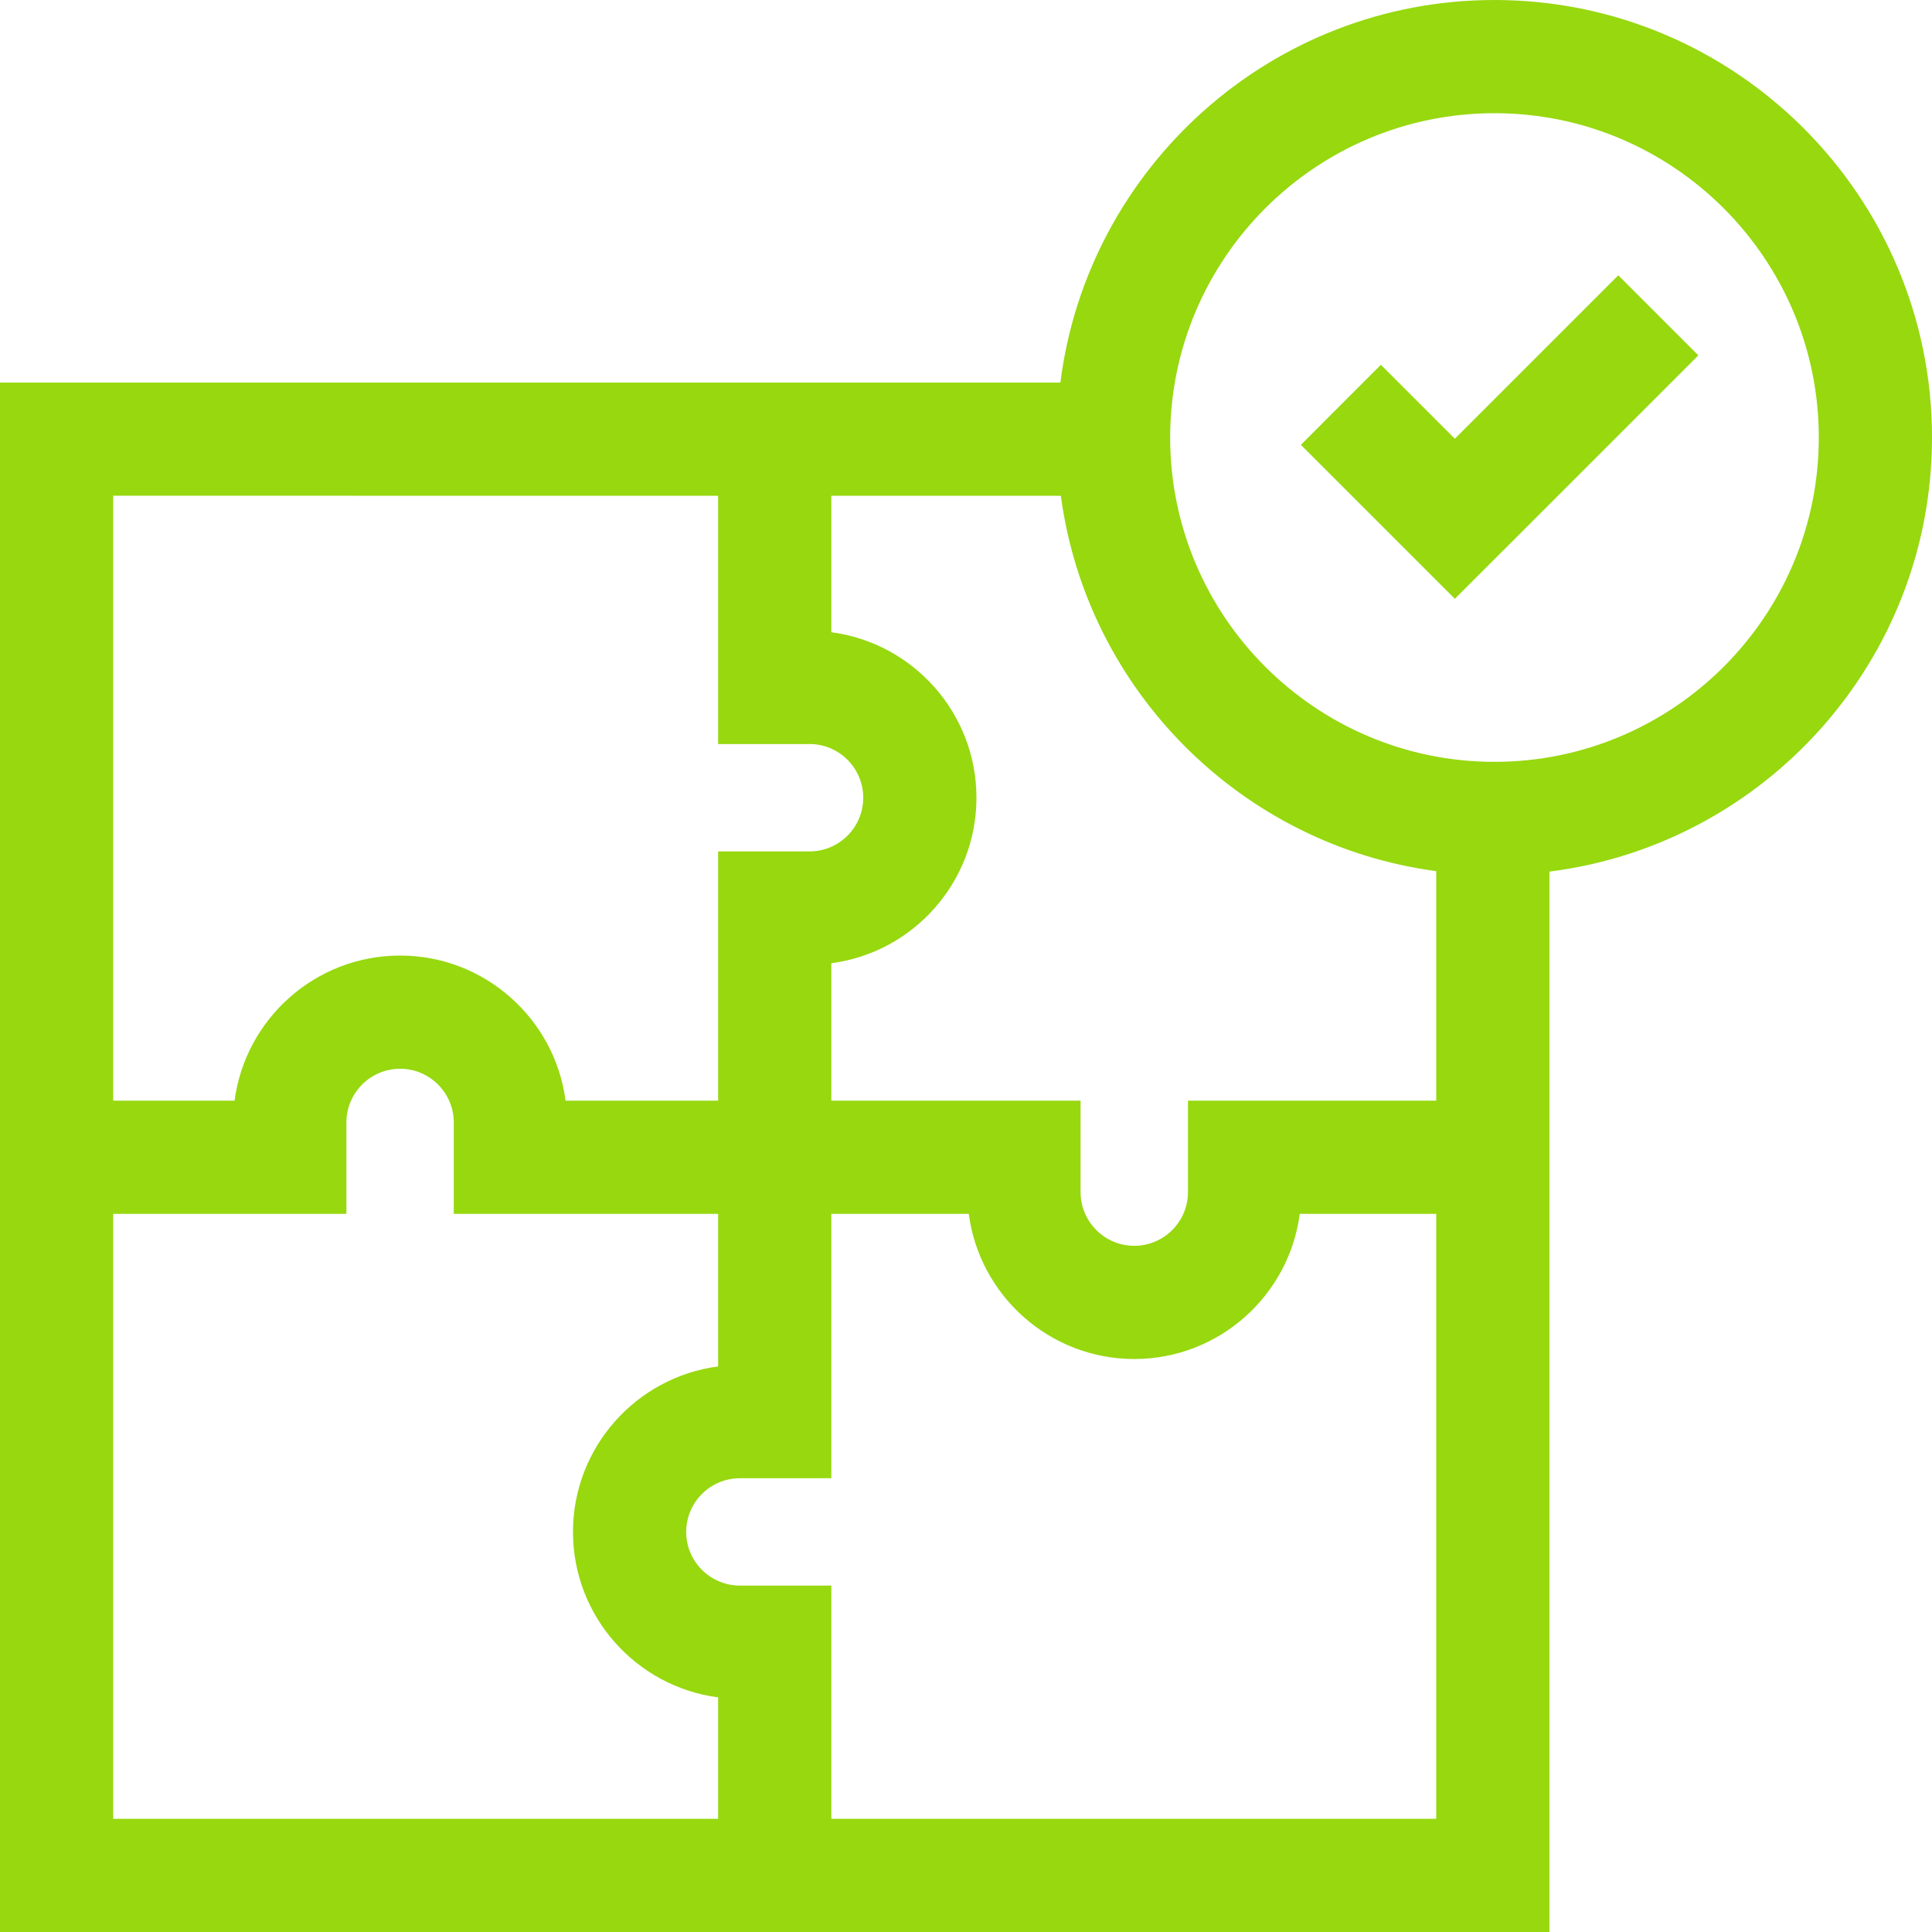 <svg width="64" height="64" viewBox="0 0 64 64" fill="none" xmlns="http://www.w3.org/2000/svg">
<g clip-path="url(#clip0_81_1707)">
<path d="M64 14.493C64 6.502 57.498 0 49.507 0C42.131 0 36.026 5.537 35.127 12.673H0V64H51.327V28.873C58.463 27.975 64 21.869 64 14.493ZM27.539 36.461V31.908C30.248 31.553 32.346 29.23 32.346 26.426C32.346 23.622 30.247 21.299 27.539 20.944V16.423H35.142C36.004 22.874 41.126 27.997 47.577 28.858V36.461H39.353V39.49C39.353 40.471 38.555 41.269 37.574 41.269C36.593 41.269 35.795 40.471 35.795 39.49V36.461H27.539ZM23.789 16.423V24.647H26.817C27.798 24.647 28.596 25.445 28.596 26.426C28.596 27.407 27.798 28.204 26.817 28.204H23.789V36.461H18.735C18.381 33.752 16.057 31.654 13.253 31.654C10.449 31.654 8.126 33.752 7.771 36.461H3.75V16.422L23.789 16.423ZM3.75 40.211H11.475V37.183C11.475 36.202 12.273 35.404 13.253 35.404C14.234 35.404 15.032 36.202 15.032 37.183V40.211H23.789V45.265C21.08 45.619 18.981 47.943 18.981 50.747C18.981 53.551 21.08 55.874 23.789 56.228V60.25H3.75V40.211ZM27.539 60.25V52.525H24.51C23.529 52.525 22.731 51.727 22.731 50.747C22.731 49.766 23.529 48.968 24.51 48.968H27.539V40.211H32.092C32.447 42.92 34.77 45.019 37.574 45.019C40.378 45.019 42.701 42.92 43.056 40.211H47.577V60.25H27.539ZM49.507 25.237C43.583 25.237 38.763 20.418 38.763 14.493C38.763 8.569 43.583 3.75 49.507 3.75C55.431 3.75 60.25 8.569 60.25 14.493C60.25 20.418 55.431 25.237 49.507 25.237Z" fill="#97D80F"/>
<path d="M48.194 14.534L45.744 12.084L43.093 14.736L48.194 19.837L56.26 11.772L53.608 9.12L48.194 14.534Z" fill="#97D80F"/>
</g>
<defs>
<clipPath id="clip0_81_1707">
<rect width="64" height="64" fill="white"/>
</clipPath>
</defs>
</svg>
